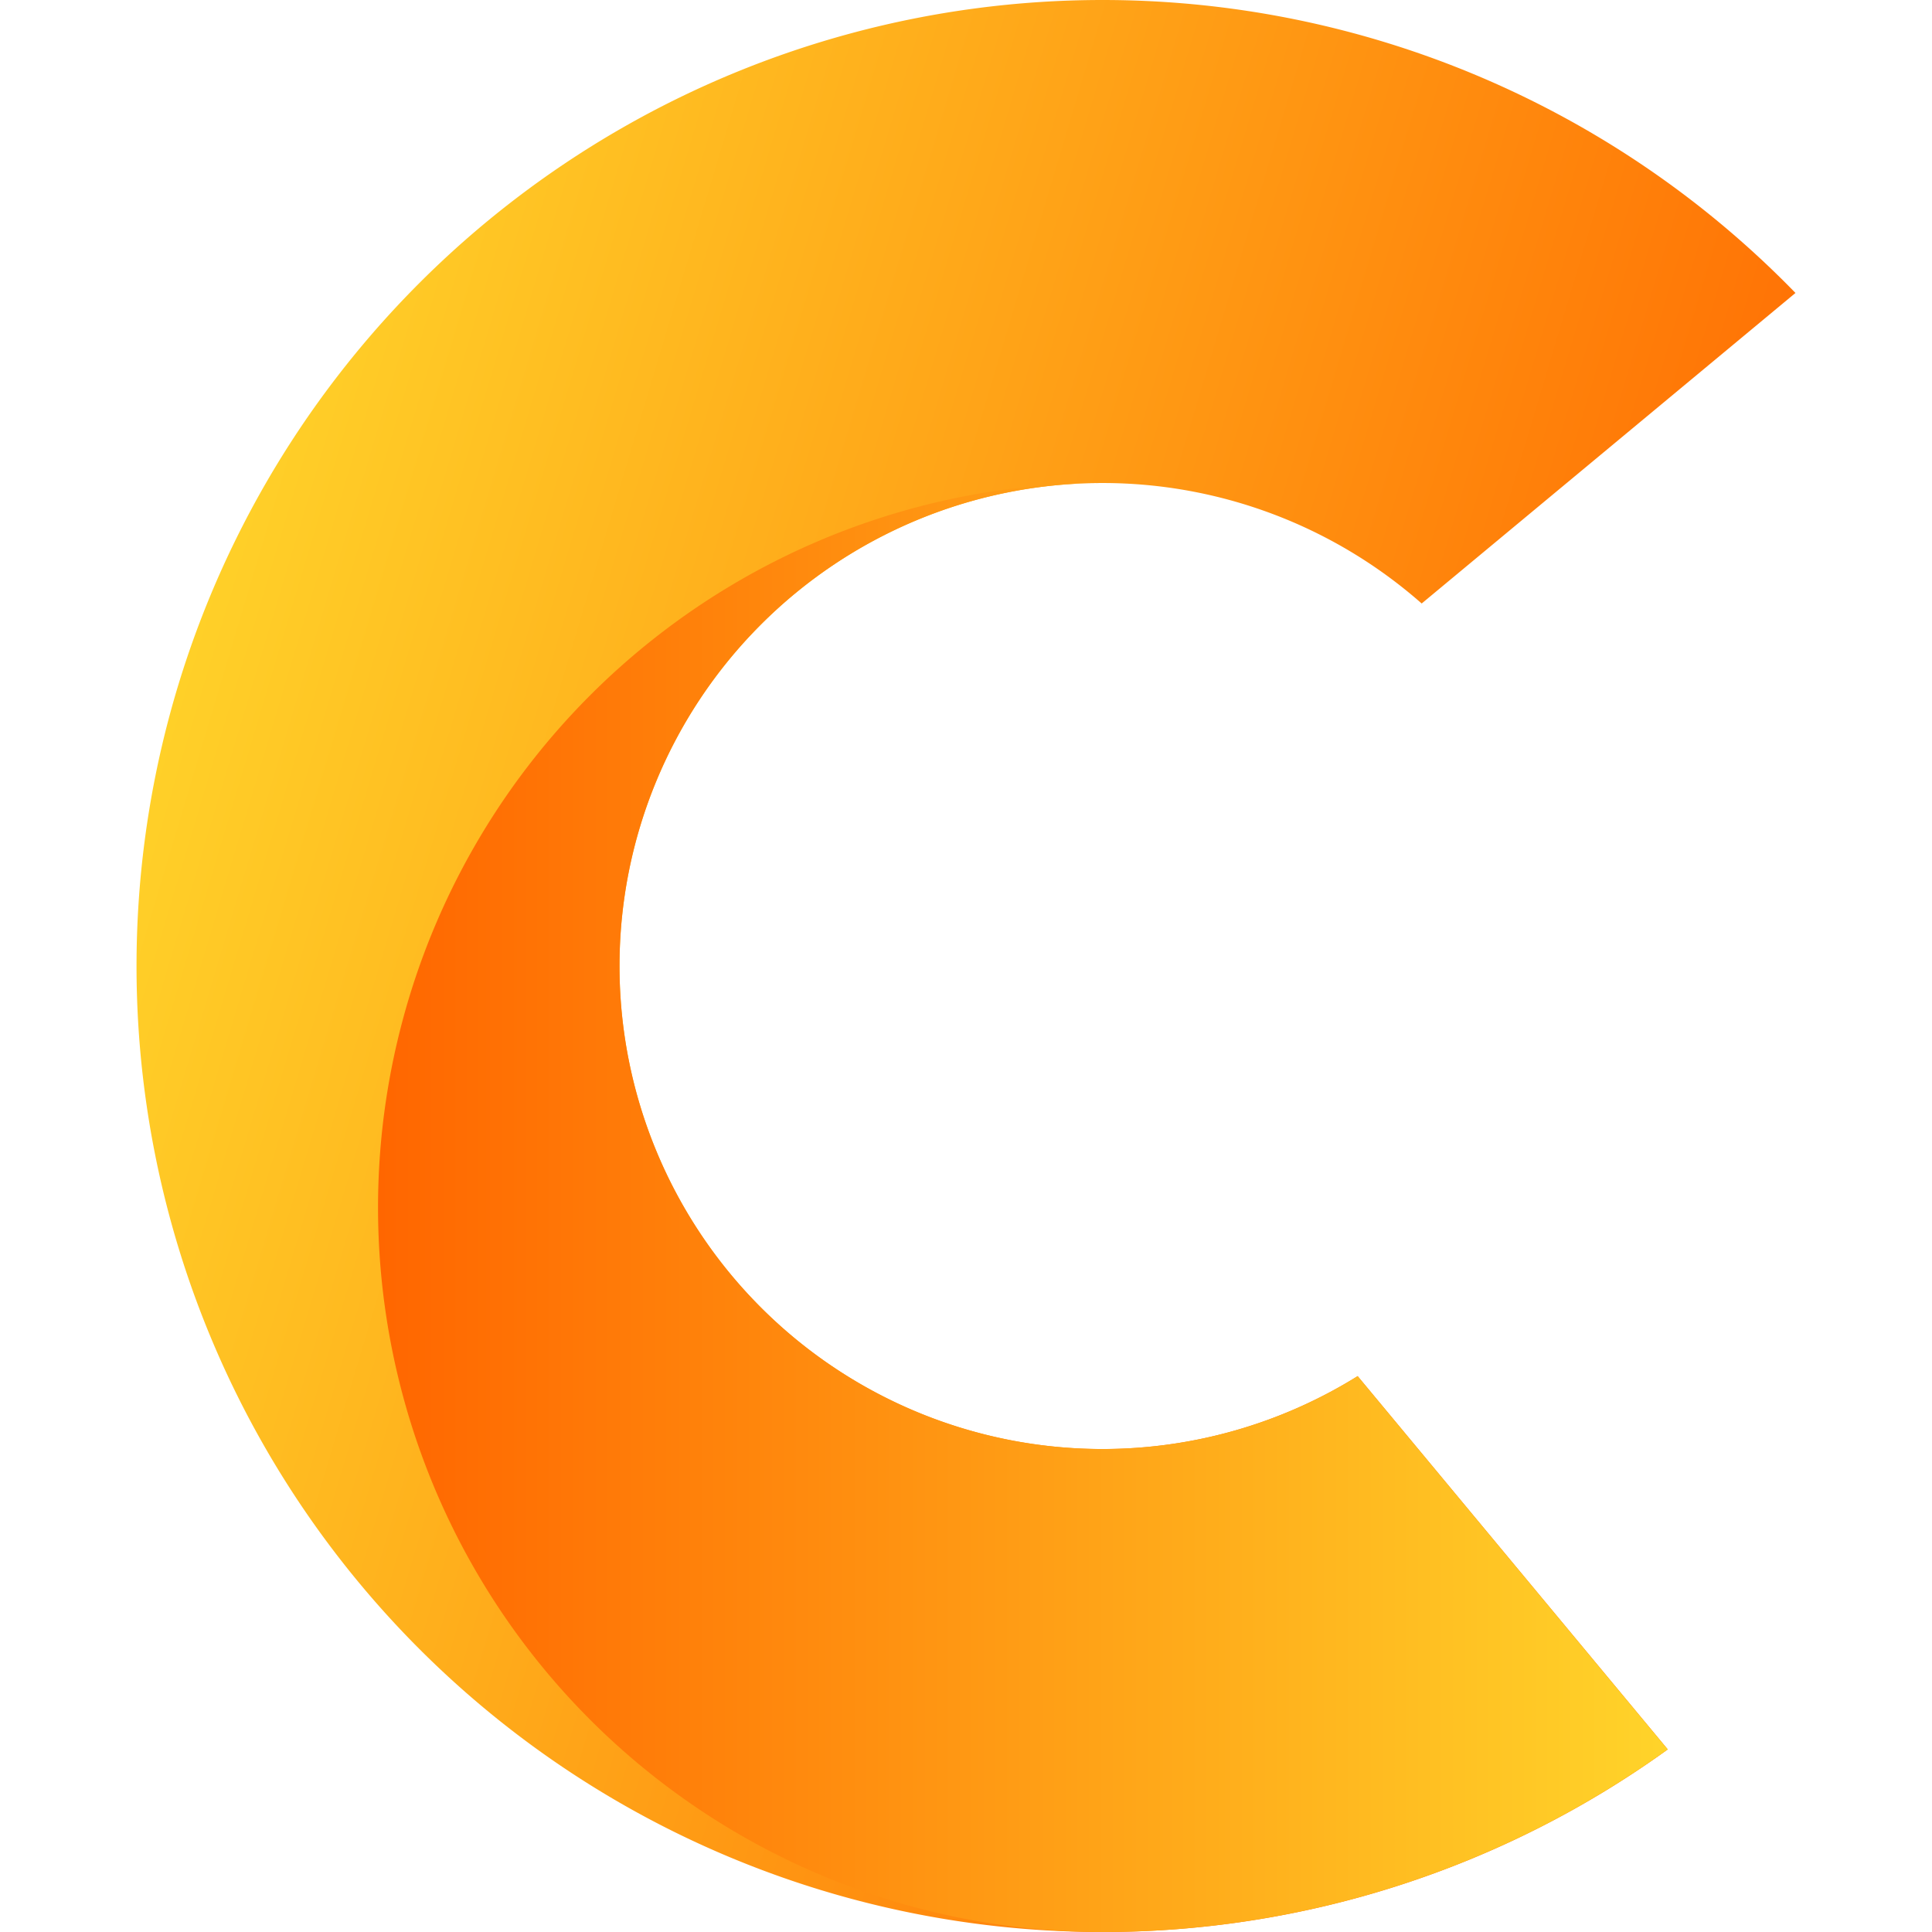 <?xml version="1.0" encoding="UTF-8" standalone="no"?>
<svg
   xmlns:dc="http://purl.org/dc/elements/1.1/"
   xmlns:cc="http://creativecommons.org/ns#"
   xmlns:rdf="http://www.w3.org/1999/02/22-rdf-syntax-ns#"
   xmlns:svg="http://www.w3.org/2000/svg"
   xmlns="http://www.w3.org/2000/svg"
   xmlns:xlink="http://www.w3.org/1999/xlink"
   xmlns:sodipodi="http://sodipodi.sourceforge.net/DTD/sodipodi-0.dtd"
   xmlns:inkscape="http://www.inkscape.org/namespaces/inkscape"
   width="300"
   height="300"
   viewBox="0 0 79.374 79.374"
   version="1.1"
   id="svg8"
   inkscape:version="1.0.1 (3bc2e813f5, 2020-09-07)"
   sodipodi:docname="drawing.svg"
   inkscape:export-filename="/home/martyn/bitmap.png"
   inkscape:export-xdpi="96"
   inkscape:export-ydpi="96">
  <defs
     id="defs2">
    <linearGradient
       inkscape:collect="always"
       id="linearGradient900">
      <stop
         style="stop-color:#ff6600;stop-opacity:1"
         offset="0"
         id="stop896" />
      <stop
         style="stop-color:#ffd42a;stop-opacity:1"
         offset="1"
         id="stop898" />
    </linearGradient>
    <linearGradient
       inkscape:collect="always"
       xlink:href="#linearGradient900"
       id="linearGradient886"
       x1="67.848"
       y1="276.128"
       x2="268.115"
       y2="276.128"
       gradientUnits="userSpaceOnUse"
       gradientTransform="matrix(0.265,0,0,0.265,-2.421,-23.449)" />
    <linearGradient
       inkscape:collect="always"
       xlink:href="#linearGradient900"
       id="linearGradient894"
       x1="288.102"
       y1="246.535"
       x2="34.107"
       y2="170.539"
       gradientUnits="userSpaceOnUse"
       gradientTransform="matrix(0.265,0,0,0.265,-2.421,-23.449)" />
  </defs>
  <sodipodi:namedview
     id="base"
     pagecolor="#ffffff"
     bordercolor="#666666"
     borderopacity="1.0"
     inkscape:pageopacity="0.0"
     inkscape:pageshadow="2"
     inkscape:zoom="2"
     inkscape:cx="116.94151"
     inkscape:cy="159.76161"
     inkscape:document-units="px"
     inkscape:current-layer="layer1"
     inkscape:document-rotation="0"
     showgrid="false"
     showguides="false"
     showborder="true"
     inkscape:object-paths="true"
     inkscape:snap-intersection-paths="true"
     inkscape:snap-smooth-nodes="true"
     inkscape:window-width="2119"
     inkscape:window-height="1223"
     inkscape:window-x="163"
     inkscape:window-y="630"
     inkscape:window-maximized="0"
     units="px"
     width="296mm" />
  <g
     inkscape:label="Layer 1"
     inkscape:groupmode="layer"
     id="layer1">
    <path
       style="opacity:1;fill:url(#linearGradient894);fill-opacity:1;fill-rule:evenodd;stroke-width:0.143"
       d="M 45.296,0 A 39.688,39.687 0 0 0 5.609,39.687 39.688,39.687 0 0 0 45.296,79.375 39.688,39.687 0 0 0 68.518,71.872 L 55.778,56.537 a 19.844,19.844 0 0 1 -10.482,2.995 19.844,19.844 0 0 1 -19.844,-19.844 19.844,19.844 0 0 1 19.844,-19.844 19.844,19.844 0 0 1 13.112,4.95 L 73.765,12.036 A 39.688,39.687 0 0 0 45.296,0 Z"
       id="path833" />
    <path
       id="path840"
       style="opacity:1;fill:url(#linearGradient886);fill-opacity:1;fill-rule:evenodd;stroke-width:0.108"
       d="M 45.146,19.844 A 29.766,29.766 0 0 0 15.531,49.609 29.766,29.766 0 0 0 45.296,79.375 29.766,29.766 0 0 0 45.554,79.374 39.688,39.687 0 0 0 68.518,71.872 l -1.547,-1.862 -5.499,-6.62 -5.694,-6.854 a 19.844,19.844 0 0 1 -10.482,2.995 19.844,19.844 0 0 1 -19.844,-19.844 19.844,19.844 0 0 1 19.693,-19.843 z" />
  </g>
</svg>
